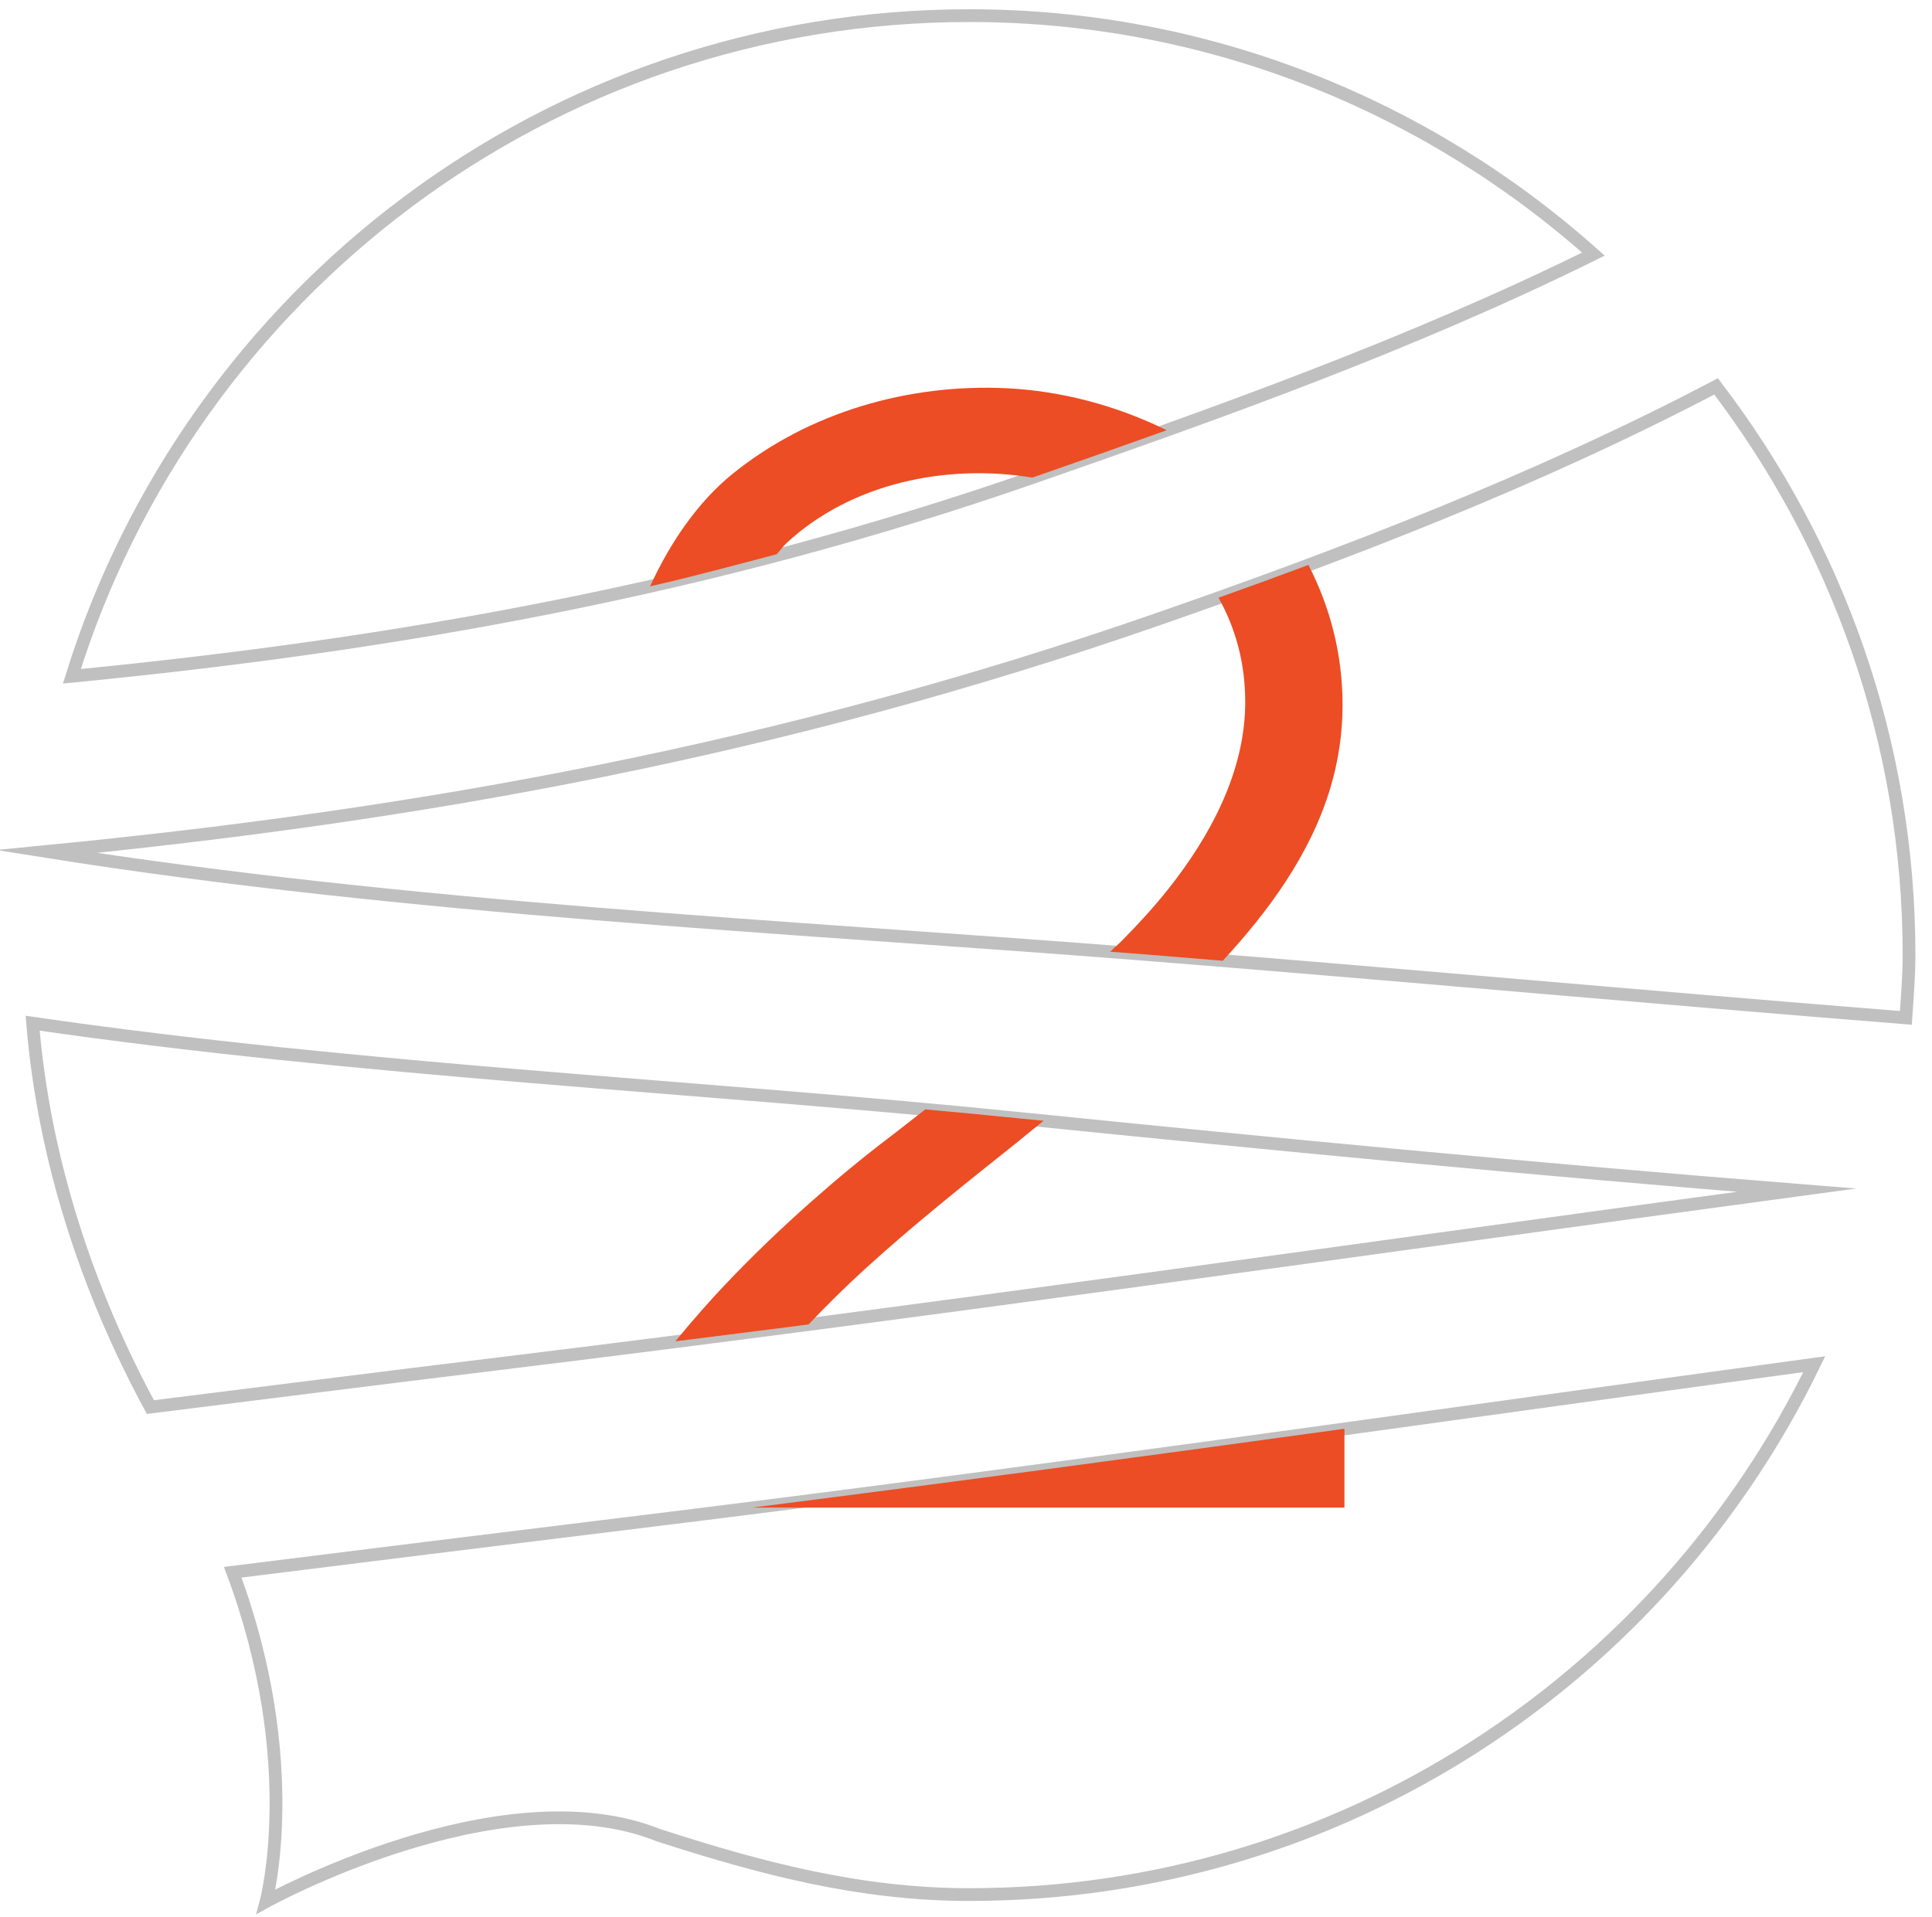 <?xml version="1.0" encoding="utf-8"?>
<!-- Generator: Adobe Illustrator 16.0.0, SVG Export Plug-In . SVG Version: 6.00 Build 0)  -->
<!DOCTYPE svg PUBLIC "-//W3C//DTD SVG 1.1//EN" "http://www.w3.org/Graphics/SVG/1.1/DTD/svg11.dtd">
<svg version="1.1" id="Layer_1" xmlns="http://www.w3.org/2000/svg" xmlns:xlink="http://www.w3.org/1999/xlink" x="0px" y="0px"
	 width="399.5px" height="396.5px" viewBox="0 0 399.5 396.5" enable-background="new 0 0 399.5 396.5" xml:space="preserve">
<g>
	<path fill="none" stroke="#C0C0C0" stroke-width="2.637" stroke-miterlimit="10" d="M371.458,246.143
		c-53.784-4.287-107.478-9.438-160.889-14.859c-65.514-6.643-135.806-9.811-203.818-19.668c2.331,28.477,11.537,55.748,24.35,79.389
		c23.937-2.986,47.874-6.025,71.823-8.936C192.53,271.148,281.942,258.221,371.458,246.143z"/>
	<path fill="none" stroke="#C0C0C0" stroke-width="2.637" stroke-miterlimit="10" d="M394.751,197.529
		c0-44.269-14.975-84.944-39.903-117.618c-37.174,19.527-76.961,34.76-115.229,48.08c-78.095,27.182-152.545,40.566-230.009,48.112
		c74.708,11.878,153.189,15.471,224.446,21.065c53.359,4.191,106.68,9.097,160.039,13.347
		C394.378,206.201,394.751,201.914,394.751,197.529z"/>
	<path fill="none" stroke="#C0C0C0" stroke-width="2.637" stroke-miterlimit="10" d="M128.535,315.211
		c-26.809,3.271-53.617,6.619-80.412,9.953c14.652,39.287,6.901,68.104,6.901,68.104s48.543-26.822,81.159-13.713
		c20.847,6.734,41.41,12.27,64.252,12.27c76.949,0,143.235-44.834,174.718-109.691C292.965,293.322,210.84,305.182,128.535,315.211z
		"/>
	<path fill="none" stroke="#C0C0C0" stroke-width="2.637" stroke-miterlimit="10" d="M213.725,98.685
		c37.354-13.005,77.837-27.362,115.77-46.136C295.153,21.968,250.035,3.233,200.436,3.233c-87.211,0-161.004,57.479-185.572,136.63
		C81.781,133.341,147.09,121.875,213.725,98.685z"/>
	<g>
		<path fill-rule="evenodd" clip-rule="evenodd" fill="#EC4D24" d="M277.616,145.837c0-10.437-2.511-20.165-7.057-28.998
			c-6.219,2.324-12.412,4.578-18.593,6.779c3.451,6.168,5.523,13.34,5.523,21.574c0,14.37-7.249,27.774-15.979,38.757
			c-2.91,3.664-6.104,7.127-9.374,10.449c-0.824,0.844-1.738,1.603-2.575,2.434c1.493,0.109,3.013,0.219,4.493,0.335
			c6.258,0.489,12.528,1.023,18.786,1.533c9.567-10.327,18.169-22.135,22.238-35.7C276.754,157.413,277.616,151.67,277.616,145.837z
			"/>
		<path fill-rule="evenodd" clip-rule="evenodd" fill="#EC4D24" d="M178.624,262.664c10.172-9.297,21.026-17.898,31.816-26.514
			c1.777-1.428,3.554-2.922,5.356-4.352c-1.738-0.18-3.489-0.334-5.228-0.516c-6.374-0.643-12.786-1.262-19.237-1.84
			c-2.472,1.893-4.893,3.85-7.365,5.729c-5.627,4.264-11.086,8.795-16.365,13.482c-6.104,5.408-12.026,11.086-17.641,17.01
			c-3.064,3.244-6.683,7.301-10.313,11.742c9.181-1.172,18.361-2.291,27.542-3.488C170.885,270.016,174.709,266.242,178.624,262.664
			z"/>
		<path fill-rule="evenodd" clip-rule="evenodd" fill="#EC4D24" d="M155.588,311.787h122.415v-16.275h-0.181
			C237.095,301.139,196.354,306.623,155.588,311.787z"/>
		<path fill-rule="evenodd" clip-rule="evenodd" fill="#EC4D24" d="M160.609,114.619c0.722-0.76,1.275-1.603,2.061-2.331
			c13.211-12.251,32.821-16.469,50.784-13.514c0.09-0.039,0.18-0.058,0.271-0.09c9.013-3.136,18.232-6.374,27.529-9.709
			c-10.34-5.086-21.735-8.138-33.17-8.685c-20.15-0.959-40.766,4.913-56.552,17.667c-7.198,5.807-12.928,14.196-17.113,23.306
			C143.137,119.293,151.88,116.917,160.609,114.619z"/>
	</g>
</g>
</svg>
